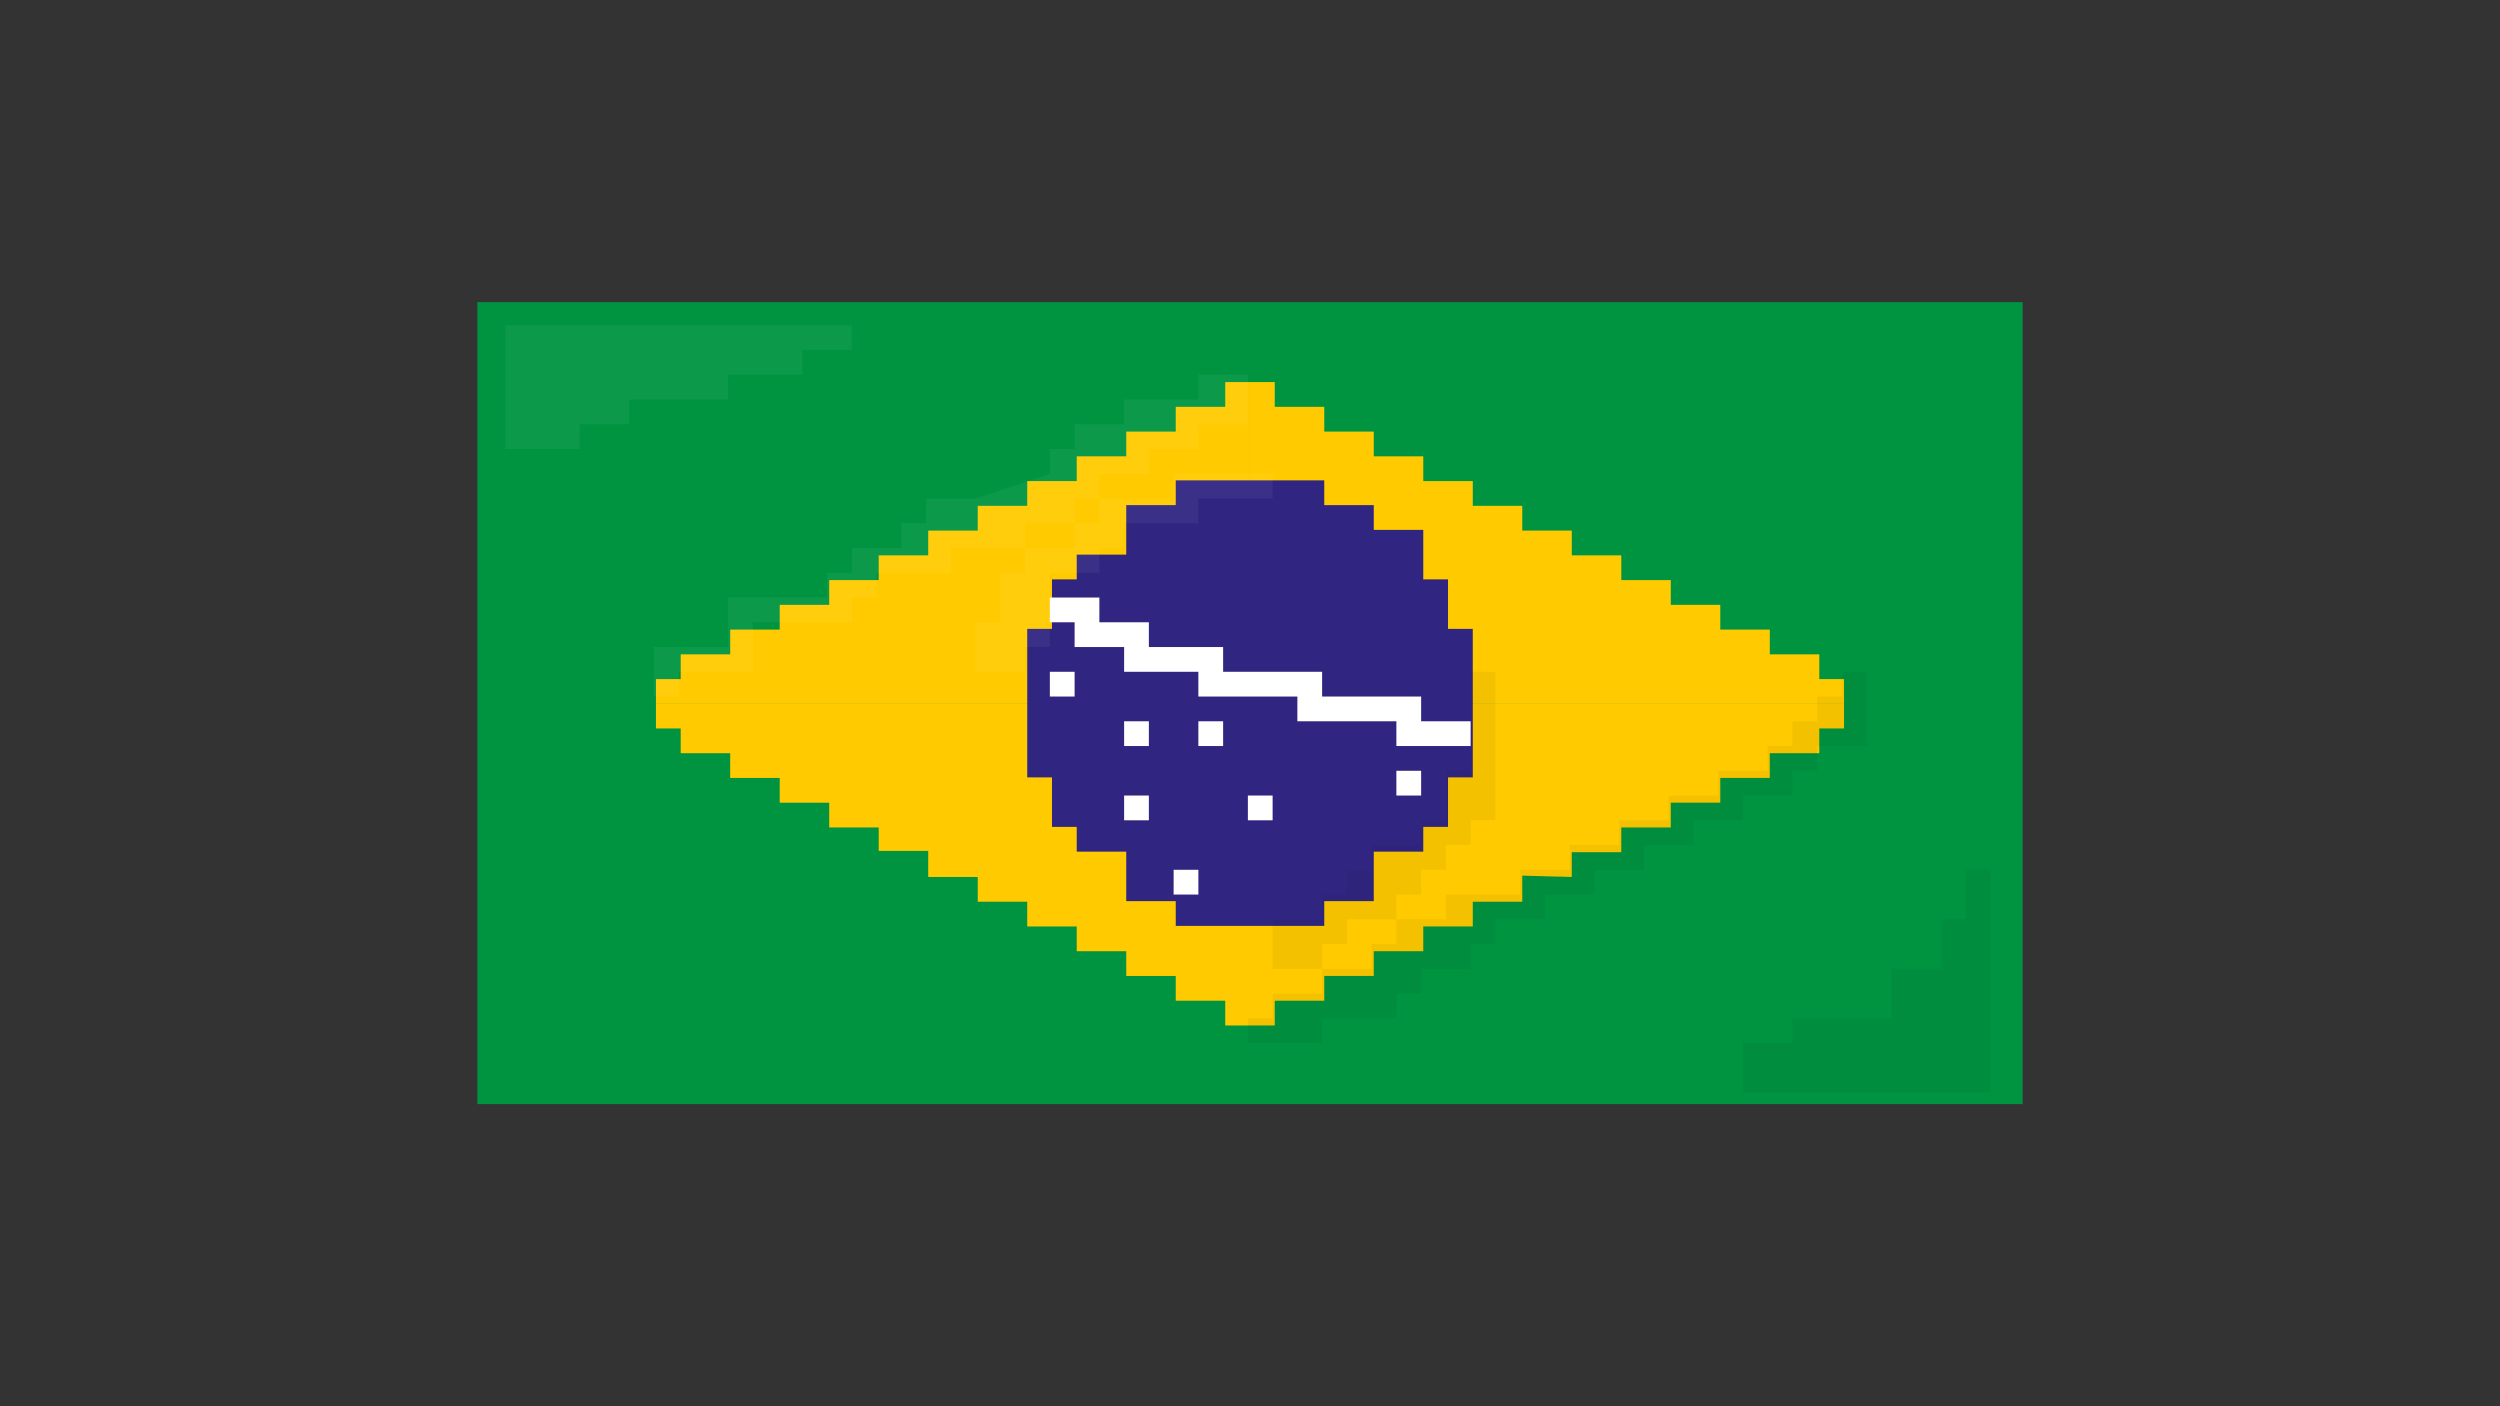 <?xml version="1.0" encoding="UTF-8"?>
<svg id="Layer_1" xmlns="http://www.w3.org/2000/svg" version="1.1" viewBox="0 0 1920 1080">
  <rect x="0" y="0" width="1920" height="1080" fill="#333333" stroke="none"/>
  <!-- Generator: Adobe Illustrator 29.6.1, SVG Export Plug-In . SVG Version: 2.1.1 Build 9)  -->
  <defs>
    <style>
      .st0, .st1 {
        opacity: .05;
      }

      .st0, .st2 {
        fill: #fff;
      }

      .st3 {
        fill: none;
      }

      .st4 {
        fill: #302681;
      }

      .st5 {
        fill: #ffcb00;
      }

      .st6 {
        fill: #009440;
      }
    </style>
  </defs>
  <g>
    <rect class="st6" x="366.6" y="232.04" width="1186.8" height="615.92"/>
    <g>
      <path class="st3" d="M503.77,520.55h19.01v-19.01h38.02v-19.01h38.02v-19.01h38.02v-19.01h38.02v-19.01h38.02v-19.01h38.02v-19.01h38.02v-19.01h38.02v-19.01h38.02v-19.01h38.02v-19.01h38.02v-19.01h19v247.13h-456.23v-19.01Z"/>
      <polygon class="st5" points="503.77 540.43 959.99 540.43 959.99 787.57 940.99 787.57 940.99 768.55 902.97 768.55 902.97 749.54 864.96 749.54 864.96 730.53 826.93 730.53 826.93 711.52 788.91 711.52 788.91 692.52 750.9 692.52 750.9 673.51 712.88 673.51 712.88 653.49 674.85 653.49 674.85 635.48 636.84 635.48 636.84 616.47 598.82 616.47 598.82 597.46 560.79 597.46 560.79 578.46 522.78 578.46 522.78 559.45 503.77 559.45 503.77 540.43"/>
      <polygon class="st5" points="960.01 540.43 1416.23 540.43 1416.23 559.45 1397.22 559.45 1397.22 578.46 1359.2 578.46 1359.2 597.46 1321.18 597.46 1321.18 616.47 1283.16 616.47 1283.16 635.48 1245.15 635.48 1245.15 654.49 1207.12 654.49 1207.12 673.51 1169.1 672.51 1169.1 692.52 1131.09 692.52 1131.09 711.52 1093.07 711.52 1093.07 730.53 1055.05 730.53 1055.05 749.54 1017.03 749.54 1017.03 768.55 979.01 768.55 979.01 787.57 960.01 787.57 960.01 540.43"/>
      <polygon class="st5" points="940.99 293.43 959.99 293.43 959.99 540.57 503.77 540.57 503.77 521.55 522.78 521.55 522.78 502.54 560.79 502.54 560.79 483.53 598.82 483.53 598.82 464.52 636.84 464.52 636.84 445.52 674.85 445.52 674.85 426.51 712.88 426.51 712.88 407.49 750.9 407.49 750.9 388.48 788.91 388.48 788.91 369.47 826.93 369.47 826.93 350.46 864.96 350.46 864.96 331.46 902.97 331.46 902.97 312.45 940.99 312.45 940.99 293.43"/>
      <polygon class="st5" points="1416.23 521.55 1416.23 540.57 960.01 540.57 960.01 293.43 979.01 293.43 979.01 312.45 1017.03 312.45 1017.03 331.46 1055.05 331.46 1055.05 350.46 1093.07 350.46 1093.07 369.47 1131.09 369.47 1131.09 388.48 1169.1 388.48 1169.1 407.49 1207.12 407.49 1207.12 426.51 1245.15 426.51 1245.15 445.52 1283.16 445.52 1283.16 464.52 1321.18 464.52 1321.18 483.53 1359.2 483.53 1359.2 502.54 1397.22 502.54 1397.22 521.55 1416.23 521.55"/>
    </g>
    <polygon class="st4" points="1131.09 482.98 1131.09 597.02 1112.08 597.02 1112.08 635.05 1093.07 635.05 1093.07 654.06 1055.05 654.06 1055.05 692.08 1017.02 692.08 1017.02 711.08 902.97 711.08 902.97 692.08 864.95 692.08 864.95 654.06 826.93 654.06 826.93 635.05 807.92 635.05 807.92 597.02 788.91 597.02 788.91 482.98 807.92 482.98 807.92 444.96 826.93 444.96 826.93 425.95 864.95 425.95 864.95 387.93 902.97 387.93 902.97 368.92 1017.02 368.92 1017.02 387.93 1055.05 387.93 1055.05 406.94 1093.07 406.94 1093.07 444.96 1112.08 444.96 1112.08 482.98 1131.09 482.98"/>
  </g>
  <g>
    <path class="st3" d="M863.32,553.94h19.01v19.01h-19.01v-19.01ZM939.36,553.94v19.01h-19.01v-19.01h19.01ZM863.32,629.98v-19.01h19.01v19.01h-19.01ZM958.37,629.98v-19.01h19v19.01h-19ZM1091.43,610.97h-19.01v-19.01h19.01v19.01ZM882.33,553.94v19.01M882.33,572.95h-19.01v-19.01h19.01v19.01ZM939.36,553.94v19.01h-19.01v-19.01h19.01ZM825.3,515.93v19.01h-19.01v-19.01h19.01ZM863.32,629.98v-19.01h19.01v19.01h-19.01ZM958.37,629.98v-19.01h19v19.01h-19ZM1091.43,610.97h-19.01v-19.01h19.01v19.01ZM1129.45,648.99h-19.01v19.01M863.32,553.94h19.01v19.01h-19.01v-19.01ZM920.35,572.95v-19.01h19.01v19.01h-19.01ZM1091.43,610.97h-19.01v-19.01h19.01v19.01ZM825.3,382.86v19.01h19.01v-19.01h-19.01ZM787.28,401.87v19.01h38.02v-19.01h-38.02ZM787.28,401.87v19.01h38.02v-19.01h-38.02ZM825.3,382.86v19.01h19.01v-19.01h-19.01ZM1129.45,648.99h-19.01v19.01M825.3,382.86v19.01h19.01v-19.01h-19.01ZM787.28,401.87v19.01h38.02v-19.01h-38.02ZM863.32,553.94h19.01v19.01h-19.01v-19.01ZM825.3,515.93v19.01h-19.01v-19.01h19.01ZM920.35,572.95v-19.01h19.01v19.01h-19.01ZM1091.43,610.97h-19.01v-19.01h19.01v19.01ZM787.28,401.87v19.01h38.02v-19.01h-38.02ZM825.3,382.86v19.01h19.01v-19.01h-19.01ZM1034.4,706.02v19.01h-19.01v19.01h38.02v-19.01h19.01v-19.01h-38.02ZM1034.4,706.02v19.01h-19.01v19.01h38.02v-19.01h19.01v-19.01h-38.02ZM977.37,629.98h-19v-19.01h19v19.01ZM920.35,687.01h-19.01v-19.01h19.01v19.01ZM882.33,572.95h-19.01v-19.01h19.01v19.01ZM1091.43,591.96v19.01h-19.01v-19.01h19.01ZM939.36,553.94v19.01h-19.01v-19.01h19.01ZM825.3,515.93v19.01h-19.01v-19.01h19.01ZM863.32,610.97h19.01v19.01h-19.01v-19.01ZM844.31,382.86h-19.01v19.01h19.01v-19.01ZM825.3,420.88v-19.01h-38.02v19.01h38.02ZM388.07,249.79h266.14v19.01h-38.02v19.01h-57.03v19.01h-76.04v19.01h-38.02v19.01h-57.03v-95.05ZM1528.66,839.09h-190.1v-38.02h38.02v-19.01h76.04v-38.02h38.02v-38.02h19.01v-38.02h19.01v171.09ZM806.29,363.85v-19.01h19.01v-19.01h38.02v-19.01h57.03v-19.01h38.02v38.02h-38.02v19.01h-38.02v19.01h-38.02v19.01h57.03v-19.01h76.03v19.01h-57.02v19.01h-57.03v19.01h-19.01v19.01h-38.02v19.01h38.02v19.01h38.02v19.01h57.03v19.01h76.03v19.01h76.04v19h38.02v-38.01h19.01v114.05h-19.01v19.01h-19.01v19.01h-19.01v19.01h-19.01v19.01h38.02v-19.01h57.03v-19.01h38.02v-19.01h38.02v-19.01h38.02v-19.01h38.02v-19.01h38.02v-19.01h19.01v-19.01h19.01v-19h19.01v-19.01h19.01v57.02h-38.02v19.01h-19.01v19.01h-38.02v19.01h-38.02v19.01h-38.02v19.01h-38.02v19.01h-38.02v19.01h-38.02v19.01h-19.01v19.01h-38.02v19.01h-19.01v19.01h-57.03v19.01h-57.02v-19.01h19v-19.01h38.02v-19.01h-38.02v-38.02h38.02v-19.01h19.01v-19.01h19.01v-19.01h38.02v-19.01h19.01v-38.02h19.01v-19.01h-57.03v-19.01h-76.04v-19h-76.03v-19.01h-57.03v-19.01h-38.02v-19.01h-19.01v19.01h-19.01v19.01h-38.02v-38.02h19.01v-38.02h19.01v-19.01h-57.03v19.01h-57.03v19.01h-19.01v19.01h-76.04v38.02h-57.03v19.01h-19.01v-38.02h57.03v-38.02h76.04v-19.01h19.01v-19.01h38.02v-19.01h19.01v-19.01h38.02M806.29,515.93h19.01v19.01h-19.01v-19.01ZM1091.43,610.97h-19.01v-19.01h19.01v19.01ZM977.37,629.98h-19v-19.01h19v19.01ZM920.35,687.01h-19.01v-19.01h19.01v19.01ZM882.33,629.98h-19.01v-19.01h19.01v19.01ZM882.33,572.95h-19.01v-19.01h19.01v19.01ZM939.36,572.95h-19.01v-19.01h19.01v19.01ZM1034.4,706.02v19.01h-19.01v19.01h38.02v-19.01h19.01v-19.01h-38.02ZM825.3,401.87h19.01v-19.01h-19.01v19.01ZM825.3,420.88v-19.01h-38.02v19.01h38.02ZM787.28,401.87v19.01h38.02v-19.01h-38.02ZM825.3,382.86v19.01h19.01v-19.01h-19.01ZM977.37,629.98h-19v-19.01h19v19.01ZM920.35,687.01h-19.01v-19.01h19.01v19.01ZM882.33,572.95h-19.01v-19.01h19.01v19.01ZM1091.43,591.96v19.01h-19.01v-19.01h19.01ZM939.36,553.94v19.01h-19.01v-19.01h19.01ZM825.3,515.93v19.01h-19.01v-19.01h19.01ZM863.32,610.97h19.01v19.01h-19.01v-19.01ZM1034.4,706.02v19.01h-19.01v19.01h38.02v-19.01h19.01v-19.01h-38.02ZM1034.4,706.02v19.01h-19.01v19.01h38.02v-19.01h19.01v-19.01h-38.02ZM825.3,382.86v19.01h19.01v-19.01h-19.01ZM787.28,401.87v19.01h38.02v-19.01h-38.02ZM939.36,553.94v19.01h-19.01v-19.01h19.01ZM863.32,553.94h19.01v19.01h-19.01v-19.01ZM825.3,515.93v19.01h-19.01v-19.01h19.01ZM1091.43,610.97h-19.01v-19.01h19.01v19.01ZM787.28,401.87v19.01h38.02v-19.01h-38.02ZM825.3,382.86v19.01h19.01v-19.01h-19.01ZM1129.45,648.99h-19.01v19.01M1129.45,648.99h-19.01v19.01M863.32,553.94h19.01v19.01h-19.01v-19.01ZM920.35,572.95v-19.01h19.01v19.01h-19.01ZM1091.43,610.97h-19.01v-19.01h19.01v19.01ZM825.3,382.86v19.01h19.01v-19.01h-19.01ZM787.28,401.87v19.01h38.02v-19.01h-38.02Z"/>
    <path class="st3" d="M882.33,553.94"/>
    <path class="st3" d="M920.35,553.94"/>
    <path class="st3" d="M882.33,572.95"/>
    <path class="st3" d="M920.35,572.95"/>
    <polygon class="st1" points="1528.66 668 1528.66 839.09 1338.56 839.09 1338.56 801.07 1376.58 801.07 1376.58 782.06 1452.62 782.06 1452.62 744.04 1490.64 744.04 1490.64 706.02 1509.65 706.02 1509.65 668 1528.66 668"/>
    <rect class="st2" x="901.34" y="668" width="19.01" height="19.01"/>
    <rect class="st2" x="958.37" y="610.97" width="19" height="19.01"/>
    <polygon class="st1" points="1433.61 515.93 1433.61 572.95 1395.59 572.95 1395.59 591.96 1376.58 591.96 1376.58 610.97 1338.56 610.97 1338.56 629.98 1300.54 629.98 1300.54 648.99 1262.52 648.99 1262.52 668 1224.5 668 1224.5 687.01 1186.48 687.01 1186.48 706.02 1148.46 706.02 1148.46 725.03 1129.45 725.03 1129.45 744.04 1091.43 744.04 1091.43 763.05 1072.42 763.05 1072.42 782.06 1015.39 782.06 1015.39 801.07 958.37 801.07 958.37 782.06 977.37 782.06 977.37 763.05 1015.39 763.05 1015.39 744.04 1053.41 744.04 1053.41 725.03 1072.42 725.03 1072.42 706.02 1110.44 706.02 1110.44 687.01 1167.47 687.01 1167.47 668 1205.49 668 1205.49 648.99 1243.51 648.99 1243.51 629.98 1281.53 629.98 1281.53 610.97 1319.55 610.97 1319.55 591.96 1357.57 591.96 1357.57 572.95 1376.58 572.95 1376.58 553.94 1395.59 553.94 1395.59 534.94 1414.6 534.94 1414.6 515.93 1433.61 515.93"/>
    <rect class="st2" x="920.35" y="553.94" width="19.01" height="19.01"/>
    <path class="st3" d="M1129.45,648.99"/>
    <path class="st3" d="M1129.45,687.01"/>
    <path class="st3" d="M1110.44,572.95"/>
    <path class="st3" d="M1110.44,591.96"/>
    <rect class="st2" x="1072.42" y="591.96" width="19.01" height="19.01"/>
    <path class="st3" d="M1091.43,572.95"/>
    <path class="st3" d="M1091.43,591.96"/>
    <path class="st3" d="M1072.42,572.95"/>
    <path class="st3" d="M1072.42,591.96"/>
    <path class="st3" d="M1034.4,725.03"/>
    <path class="st3" d="M1034.4,744.04"/>
    <path class="st3" d="M939.36,534.94"/>
    <path class="st3" d="M939.36,553.94"/>
    <path class="st3" d="M920.35,534.94"/>
    <path class="st3" d="M920.35,553.94"/>
    <path class="st3" d="M882.33,553.94"/>
    <path class="st3" d="M882.33,515.93"/>
    <path class="st3" d="M863.32,553.94"/>
    <path class="st3" d="M863.32,515.93"/>
    <polygon class="st2" points="1129.45 553.94 1129.45 572.95 1072.42 572.95 1072.42 553.94 996.38 553.94 996.38 534.94 920.35 534.94 920.35 515.93 863.32 515.93 863.32 496.92 825.3 496.92 825.3 477.91 806.29 477.91 806.29 458.9 844.31 458.9 844.31 477.91 882.33 477.91 882.33 496.92 939.36 496.92 939.36 515.93 1015.39 515.93 1015.39 534.94 1091.43 534.94 1091.43 553.94 1129.45 553.94"/>
    <rect class="st2" x="863.32" y="610.97" width="19.01" height="19.01"/>
    <rect class="st2" x="806.29" y="515.93" width="19.01" height="19.01"/>
    <rect class="st2" x="863.32" y="553.94" width="19.01" height="19.01"/>
    <polyline class="st0" points="806.29 363.85 806.29 344.84 825.3 344.84 825.3 325.83 863.32 325.83 863.32 306.82 920.35 306.82 920.35 287.81 958.37 287.81 958.37 325.83 920.35 325.83 920.35 344.84 882.33 344.84 882.33 363.85 844.31 363.85 844.31 382.86 825.3 382.86 825.3 401.87 787.28 401.87 787.28 420.88 730.25 420.88 730.25 439.89 673.22 439.89 673.22 458.9 654.21 458.9 654.21 477.91 578.17 477.91 578.17 515.93 521.14 515.93 521.14 534.94 502.13 534.94 502.13 496.92 559.16 496.92 559.16 458.9 635.2 458.9 635.2 439.89 654.21 439.89 654.21 420.88 692.23 420.88 692.23 401.87 711.24 401.87 711.24 382.86 749.26 382.86"/>
    <polygon class="st0" points="977.37 363.85 977.37 382.86 920.35 382.86 920.35 401.87 863.32 401.87 863.32 420.88 844.31 420.88 844.31 439.89 806.29 439.89 806.29 496.92 787.28 496.92 787.28 515.93 749.26 515.93 749.26 477.91 768.27 477.91 768.27 439.89 787.28 439.89 787.28 420.88 825.3 420.88 825.3 401.87 844.31 401.87 844.31 382.86 901.34 382.86 901.34 363.85 977.37 363.85"/>
    <polygon class="st1" points="1148.46 515.93 1148.46 629.98 1129.45 629.98 1129.45 648.99 1110.44 648.99 1110.44 668 1091.43 668 1091.43 687.01 1072.42 687.01 1072.42 706.02 1034.4 706.02 1034.4 725.03 1015.39 725.03 1015.39 744.04 977.37 744.04 977.37 706.02 1015.39 706.02 1015.39 687.01 1034.4 687.01 1034.4 668 1053.41 668 1053.41 648.99 1091.43 648.99 1091.43 629.98 1110.44 629.98 1110.44 591.96 1129.45 591.96 1129.45 515.93 1148.46 515.93"/>
    <polygon class="st0" points="654.21 249.79 654.21 268.8 616.19 268.8 616.19 287.81 559.16 287.81 559.16 306.82 483.12 306.82 483.12 325.83 445.1 325.83 445.1 344.84 388.07 344.84 388.07 249.79 654.21 249.79"/>
  </g>
</svg>